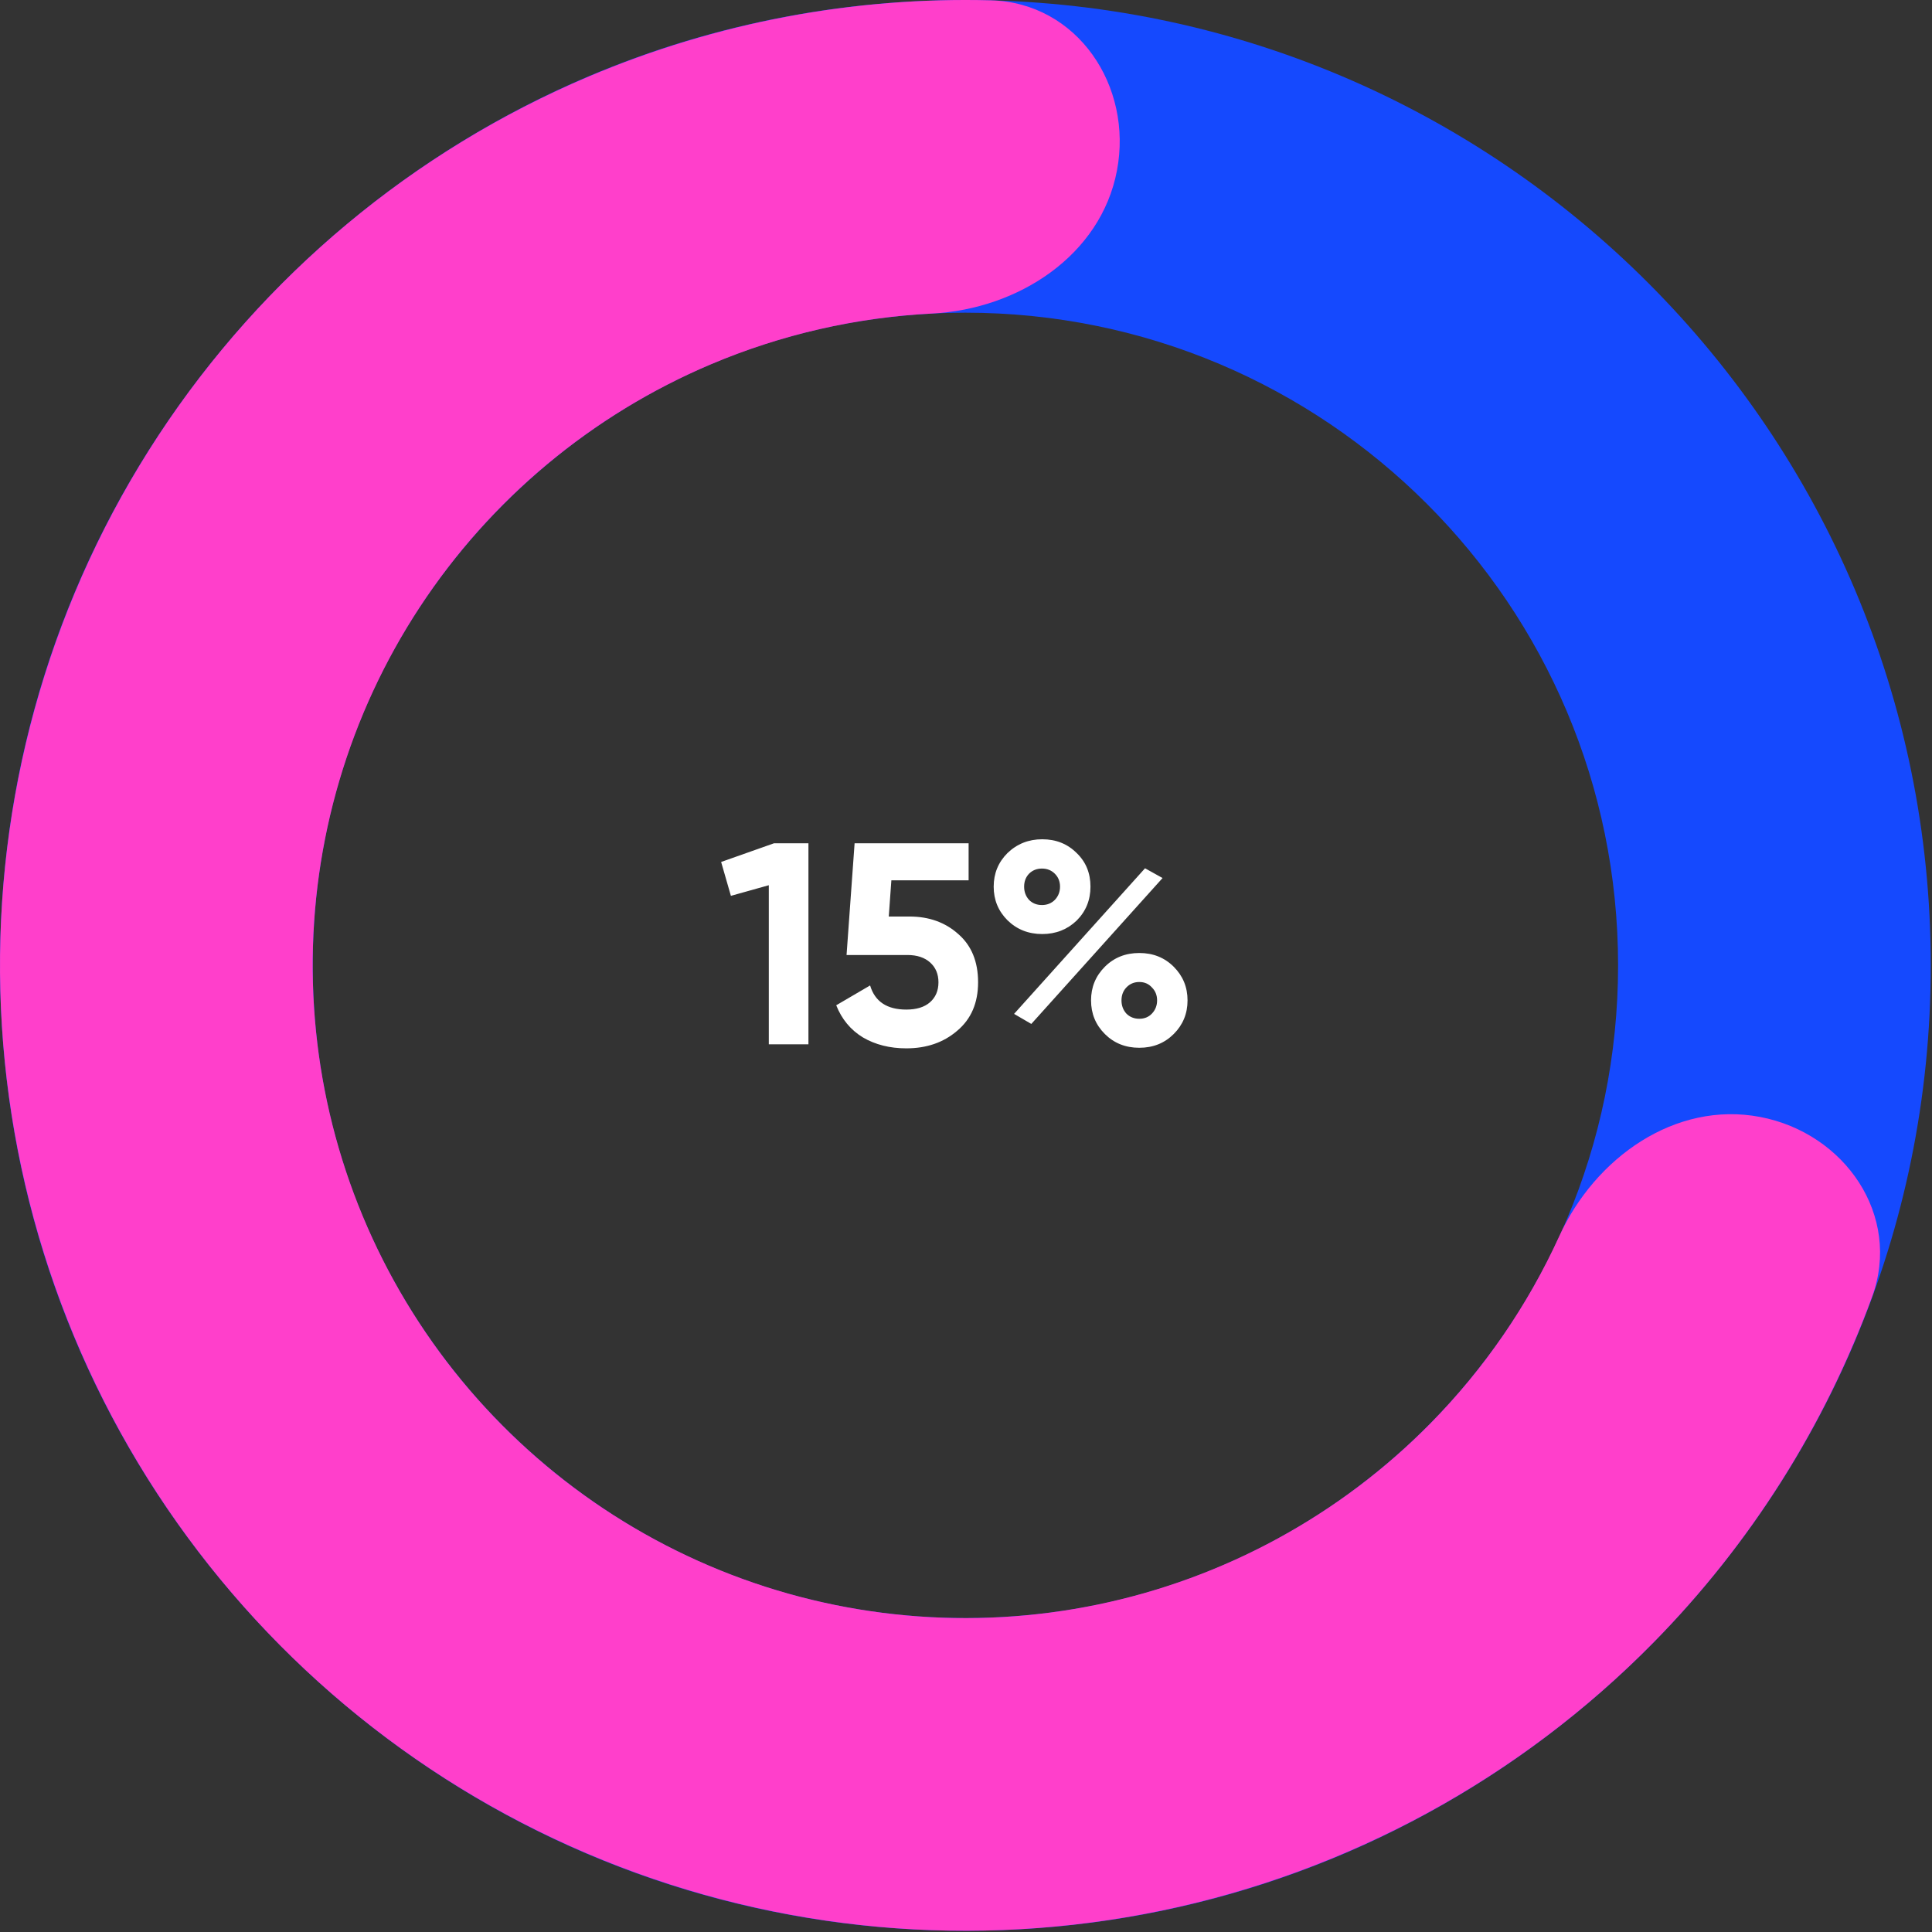 <svg width="148" height="148" viewBox="0 0 148 148" fill="none" xmlns="http://www.w3.org/2000/svg">
<rect x="0" y="0" width="148" height="148" fill="#333333" stroke="none"/>
<path d="M55.242 66.03L59.29 64.6H61.93V80H58.894V67.812L55.99 68.626L55.242 66.03ZM68.084 70.21H69.668C71.164 70.21 72.41 70.657 73.408 71.552C74.42 72.432 74.926 73.664 74.926 75.248C74.926 76.832 74.391 78.071 73.32 78.966C72.278 79.861 70.981 80.308 69.426 80.308C68.165 80.308 67.057 80.029 66.104 79.472C65.165 78.9 64.483 78.079 64.058 77.008L66.654 75.49C67.02 76.722 67.945 77.338 69.426 77.338C70.203 77.338 70.805 77.155 71.23 76.788C71.67 76.407 71.89 75.893 71.89 75.248C71.89 74.617 71.677 74.111 71.252 73.73C70.826 73.349 70.247 73.158 69.514 73.158H64.85L65.466 64.6H74.2V67.438H68.282L68.084 70.21ZM82.479 70.518C81.76 71.207 80.88 71.552 79.839 71.552C78.783 71.552 77.895 71.2 77.177 70.496C76.473 69.792 76.121 68.934 76.121 67.922C76.121 66.91 76.473 66.052 77.177 65.348C77.91 64.644 78.797 64.292 79.839 64.292C80.895 64.292 81.775 64.644 82.479 65.348C83.183 66.023 83.535 66.881 83.535 67.922C83.535 68.949 83.183 69.814 82.479 70.518ZM79.003 78.438L77.683 77.668L87.715 66.514L89.057 67.262L79.003 78.438ZM78.827 68.934C79.091 69.198 79.421 69.33 79.817 69.33C80.213 69.33 80.543 69.198 80.807 68.934C81.071 68.655 81.203 68.318 81.203 67.922C81.203 67.526 81.071 67.196 80.807 66.932C80.543 66.668 80.213 66.536 79.817 66.536C79.421 66.536 79.091 66.668 78.827 66.932C78.578 67.196 78.453 67.526 78.453 67.922C78.453 68.318 78.578 68.655 78.827 68.934ZM90.971 76.634C90.971 77.646 90.619 78.504 89.915 79.208C89.211 79.912 88.331 80.264 87.275 80.264C86.219 80.264 85.339 79.912 84.635 79.208C83.931 78.504 83.579 77.646 83.579 76.634C83.579 75.622 83.931 74.764 84.635 74.06C85.339 73.356 86.219 73.004 87.275 73.004C88.331 73.004 89.211 73.356 89.915 74.06C90.619 74.764 90.971 75.622 90.971 76.634ZM88.243 77.646C88.507 77.367 88.639 77.03 88.639 76.634C88.639 76.238 88.507 75.908 88.243 75.644C87.993 75.365 87.671 75.226 87.275 75.226C86.879 75.226 86.549 75.365 86.285 75.644C86.035 75.908 85.911 76.238 85.911 76.634C85.911 77.03 86.035 77.367 86.285 77.646C86.549 77.91 86.879 78.042 87.275 78.042C87.671 78.042 87.993 77.91 88.243 77.646Z" fill="white"/>
<path d="M147.906 73.953C147.906 114.796 114.796 147.906 73.953 147.906C33.11 147.906 0 114.796 0 73.953C0 33.11 33.11 0 73.953 0C114.796 0 147.906 33.11 147.906 73.953ZM23.953 73.953C23.953 101.567 46.339 123.953 73.953 123.953C101.567 123.953 123.953 101.567 123.953 73.953C123.953 46.339 101.567 23.953 73.953 23.953C46.339 23.953 23.953 46.339 23.953 73.953Z" fill="#1549FE"/>
<path d="M134.832 85.563C141.33 86.802 145.683 93.126 143.413 99.338C139.8 109.222 134.104 118.266 126.657 125.831C116.397 136.254 103.276 143.402 88.954 146.369C74.631 149.335 59.751 147.989 46.194 142.498C32.636 137.008 21.012 127.621 12.79 115.524C4.568 103.427 0.118 89.164 0.002 74.538C-0.113 59.912 4.111 45.58 12.14 33.354C20.17 21.129 31.645 11.559 45.113 5.855C54.887 1.716 65.393 -0.253 75.912 0.026C82.524 0.201 86.802 6.576 85.563 13.073C84.324 19.571 78.005 23.68 71.4 24.018C65.597 24.314 59.86 25.622 54.454 27.911C45.348 31.768 37.59 38.238 32.161 46.504C26.732 54.77 23.876 64.46 23.954 74.348C24.032 84.237 27.041 93.881 32.6 102.06C38.159 110.238 46.019 116.585 55.184 120.297C64.35 124.009 74.411 124.92 84.095 122.914C93.779 120.908 102.65 116.076 109.587 109.028C113.706 104.844 117.032 99.99 119.444 94.704C122.189 88.687 128.335 84.324 134.832 85.563Z" fill="#FF3FCB"/>
</svg>

